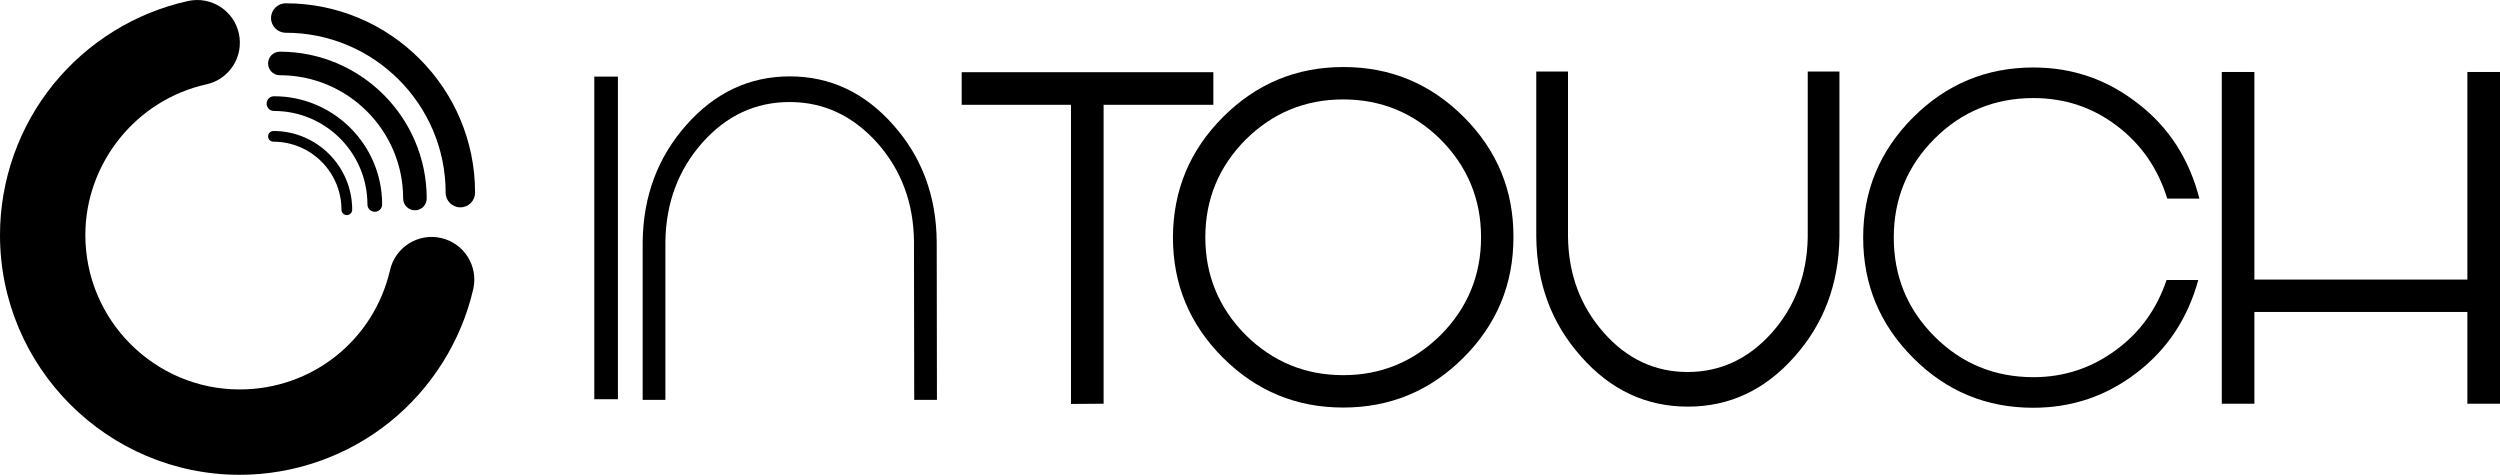 <?xml version="1.0" encoding="UTF-8" standalone="no"?>
<?xml-stylesheet type="text/css" href="../../style.css"?>
<svg
   xmlns:dc="http://purl.org/dc/elements/1.1/"
   xmlns:cc="http://creativecommons.org/ns#"
   xmlns:rdf="http://www.w3.org/1999/02/22-rdf-syntax-ns#"
   xmlns:svg="http://www.w3.org/2000/svg"
   xmlns="http://www.w3.org/2000/svg"
   id="svg2"
   version="1.1"
   xml:space="preserve"
   width="387.162"
   height="73.529"
   viewBox="0 0 387.162 73.529"><defs
     id="defs6"><clipPath
       clipPathUnits="userSpaceOnUse"
       id="clipPath26"><path
         d="M 0,612 792,612 792,0 0,0 0,612 Z"
         id="path28" /></clipPath></defs><g
     id="g10"
     transform="matrix(1.25,0,0,-1.25,-486.528,578.746)"><g
       id="g22"><g
         id="g24"
         clip-path="url(#clipPath26)"><path class="fill-primary-1"
           d="m 465.777,413.537 -2.926,0 0,39.97 2.926,0 0,-39.97 z"
           style="fill-opacity:1;fill-rule:nonzero;stroke:none"
           id="path46" /><!--style="fill:#1f3f54"--><g
           id="g48"
           transform="translate(468.844,433.075)"><path class="fill-primary-1"
             d="m 0,0 c 0.073,5.649 1.885,10.471 5.435,14.466 3.549,3.996 7.814,5.993 12.794,5.993 4.998,0 9.273,-2.006 12.822,-6.02 3.548,-3.996 5.341,-8.827 5.379,-14.494 l 0.028,-19.567 -2.815,0 -0.029,19.567 C 33.577,4.738 32.063,8.827 29.072,12.209 26.042,15.59 22.42,17.281 18.201,17.281 13.983,17.281 10.377,15.6 7.386,12.237 4.413,8.873 2.889,4.794 2.815,0 l 0,-19.622 -2.815,0 L 0,0 Z"
             style="fill-opacity:1;fill-rule:nonzero;stroke:none"
             id="path50" /><!--style="fill:#1f3f54"--></g><g
           id="g52"
           transform="translate(539.547,450.01)"><path class="fill-primary-1"
             d="m 0,0 -13.597,0 0,-37.03 -4.04,-0.029 0,37.059 -13.542,0 0,4.04 L 0,4.04 0,0 Z"
             style="fill-opacity:1;fill-rule:nonzero;stroke:none"
             id="path54" /><!--style="fill:#1f3f54"--></g><g
           id="g56"
           transform="translate(567.726,421.506)"><path class="fill-primary-1"
             d="m 0,0 c 3.316,3.343 4.987,7.384 4.987,12.093 0,4.708 -1.671,8.748 -4.987,12.091 -3.343,3.316 -7.384,4.989 -12.093,4.989 -4.709,0 -8.749,-1.673 -12.093,-4.989 -3.316,-3.343 -4.987,-7.383 -4.987,-12.091 0,-4.709 1.671,-8.75 4.987,-12.093 3.344,-3.316 7.384,-4.989 12.093,-4.989 4.709,0 8.75,1.673 12.093,4.989 M 2.843,27 C 6.966,22.876 9.027,17.916 9,12.093 9,6.268 6.937,1.308 2.814,-2.815 -1.31,-6.939 -6.27,-9.001 -12.093,-9.001 c -5.823,0 -10.783,2.062 -14.907,6.186 -4.123,4.123 -6.186,9.083 -6.186,14.908 0.028,5.823 2.09,10.783 6.214,14.907 4.123,4.123 9.083,6.186 14.907,6.186 5.824,0 10.783,-2.063 14.908,-6.186"
             style="fill-opacity:1;fill-rule:nonzero;stroke:none"
             id="path58" /><!--style="fill:#1f3f54"--></g><g
           id="g60"
           transform="translate(617.114,433.627)"><path class="fill-primary-1"
             d="m 0,0 c -0.083,-5.796 -1.921,-10.727 -5.571,-14.823 -3.652,-4.125 -8.053,-6.186 -13.209,-6.186 -5.154,0 -9.584,2.061 -13.234,6.213 -3.651,4.096 -5.489,9.027 -5.546,14.852 l 0,20.451 3.93,0 0,-20.451 c 0.054,-4.653 1.531,-8.61 4.43,-11.898 2.87,-3.26 6.353,-4.877 10.393,-4.877 4.04,0 7.523,1.617 10.42,4.849 2.899,3.26 4.376,7.217 4.459,11.843 l 0,20.534 3.928,0 L 0,0 Z"
             style="fill-opacity:1;fill-rule:nonzero;stroke:none"
             id="path62" /><!--style="fill:#1f3f54"--></g><g
           id="g64"
           transform="translate(661.571,428.304)"><path class="fill-primary-1"
             d="m 0,0 c -1.31,-4.764 -3.844,-8.581 -7.578,-11.451 -3.789,-2.926 -8.081,-4.375 -12.874,-4.375 -5.824,0 -10.783,2.062 -14.878,6.186 -4.125,4.123 -6.186,9.083 -6.186,14.906 0,5.796 2.061,10.756 6.186,14.88 4.124,4.123 9.083,6.186 14.907,6.186 4.876,0 9.194,-1.506 13.012,-4.514 3.79,-2.926 6.297,-6.855 7.551,-11.732 l -3.984,0 c -1.143,3.707 -3.206,6.716 -6.214,9 -3.038,2.313 -6.492,3.456 -10.365,3.456 -4.793,0 -8.889,-1.672 -12.26,-5.043 -3.372,-3.372 -5.043,-7.467 -5.043,-12.233 0,-4.792 1.671,-8.887 5.043,-12.259 3.371,-3.371 7.467,-5.044 12.26,-5.044 3.76,0 7.16,1.114 10.197,3.344 2.982,2.173 5.072,5.072 6.298,8.693 L 0,0 Z"
             style="fill-opacity:1;fill-rule:nonzero;stroke:none"
             id="path66" /><!--style="fill:#1f3f54"--></g><g
           id="g68"
           transform="translate(698.952,454.079)"><path class="fill-primary-1"
             d="m 0,0 0,-41.099 -4.042,0 0,11.368 -26.386,0 0,-11.368 -4.04,0 0,41.099 4.04,0 0,-25.719 26.386,0 L -4.042,0 0,0 Z"
             style="fill-opacity:1;fill-rule:nonzero;stroke:none"
             id="path70" /><!--style="fill:#1f3f54"--></g><g
           id="g76"
           transform="translate(446.257,437.307)" class="logo-anim-4"><!--<animate attributeType="CSS" attributeName="opacity" values="1;0;1" dur="2s" repeatCount="indefinite" begin=".6s"/>--><path class="fill-primary-2"
             d="m 0,0 c -1.007,0 -1.823,0.816 -1.823,1.823 0,10.923 -8.887,19.81 -19.81,19.81 -1.007,0 -1.823,0.816 -1.823,1.823 0,1.007 0.816,1.824 1.823,1.824 C -8.699,25.28 1.823,14.757 1.823,1.823 1.823,0.816 1.007,0 0,0"
             style="fill-opacity:1;fill-rule:nonzero;stroke:none"
             id="path78" /><!--style="fill:#00adef"--></g><g
           id="g80"
           transform="translate(435.655,436.76)" class="logo-anim-2"><!--<animate attributeType="CSS" attributeName="opacity" values="1;0;1" dur="2s" repeatCount="indefinite" begin=".2s"/>--><path class="fill-primary-2"
             d="m 0,0 c -0.504,0 -0.912,0.408 -0.912,0.912 0,6.384 -5.194,11.578 -11.578,11.578 -0.504,0 -0.912,0.408 -0.912,0.912 0,0.503 0.408,0.911 0.912,0.911 C -5.1,14.313 0.912,8.301 0.912,0.912 0.912,0.408 0.504,0 0,0"
             style="fill-opacity:1;fill-rule:nonzero;stroke:none"
             id="path82" /><!--style="fill:#00adef"--></g><g
           id="g84"
           transform="translate(432.192,436.349)" class="logo-anim-1"><!--<animate attributeType="CSS" attributeName="opacity" values="1;0;1" dur="2s" repeatCount="indefinite" begin="0s"/>--><path class="fill-primary-2"
             d="m 0,0 c -0.367,0 -0.664,0.297 -0.664,0.664 0,4.647 -3.781,8.429 -8.429,8.429 -0.366,0 -0.663,0.297 -0.663,0.663 0,0.367 0.297,0.664 0.663,0.664 5.38,0 9.757,-4.377 9.757,-9.756 C 0.664,0.297 0.367,0 0,0"
             style="fill-opacity:1;fill-rule:nonzero;stroke:none"
             id="path86" /><!--style="fill:#00adef"--></g><g
           id="g88"
           transform="translate(440.629,436.942)" class="logo-anim-3"><!--<animate attributeType="CSS" attributeName="opacity" values="1;0;1" dur="2" repeatCount="indefinite" begin=".4s"/>--><path class="fill-primary-2"
             d="m 0,0 c -0.805,0 -1.459,0.653 -1.459,1.459 0,8.423 -6.853,15.276 -15.276,15.276 -0.806,0 -1.459,0.653 -1.459,1.459 0,0.805 0.653,1.458 1.459,1.458 C -6.703,19.652 1.459,11.49 1.459,1.459 1.459,0.653 0.805,0 0,0"
             style="fill-opacity:1;fill-rule:nonzero;stroke:none"
             id="path90" /><!--style="fill:#00adef"--></g><g
           id="g92"
           transform="translate(418.923,404.173)"><path class="fill-primary-1"
             d="m 0,0 c -16.377,0 -29.701,13.324 -29.701,29.701 0,6.807 2.363,13.458 6.652,18.728 4.225,5.19 10.135,8.837 16.642,10.269 2.849,0.63 5.673,-1.175 6.3,-4.027 0.628,-2.852 -1.175,-5.672 -4.027,-6.3 -8.687,-1.912 -14.993,-9.764 -14.993,-18.67 0,-10.546 8.581,-19.126 19.127,-19.126 8.952,0 16.61,6.085 18.624,14.797 0.658,2.846 3.5,4.62 6.343,3.961 2.845,-0.658 4.618,-3.497 3.96,-6.342 C 27.44,16.556 23.776,10.72 18.611,6.559 13.362,2.329 6.753,0 0,0"
             style="fill-opacity:1;fill-rule:nonzero;stroke:none"
             id="path94" /><!--style="fill:#1f3f54"--></g></g></g></g></svg>